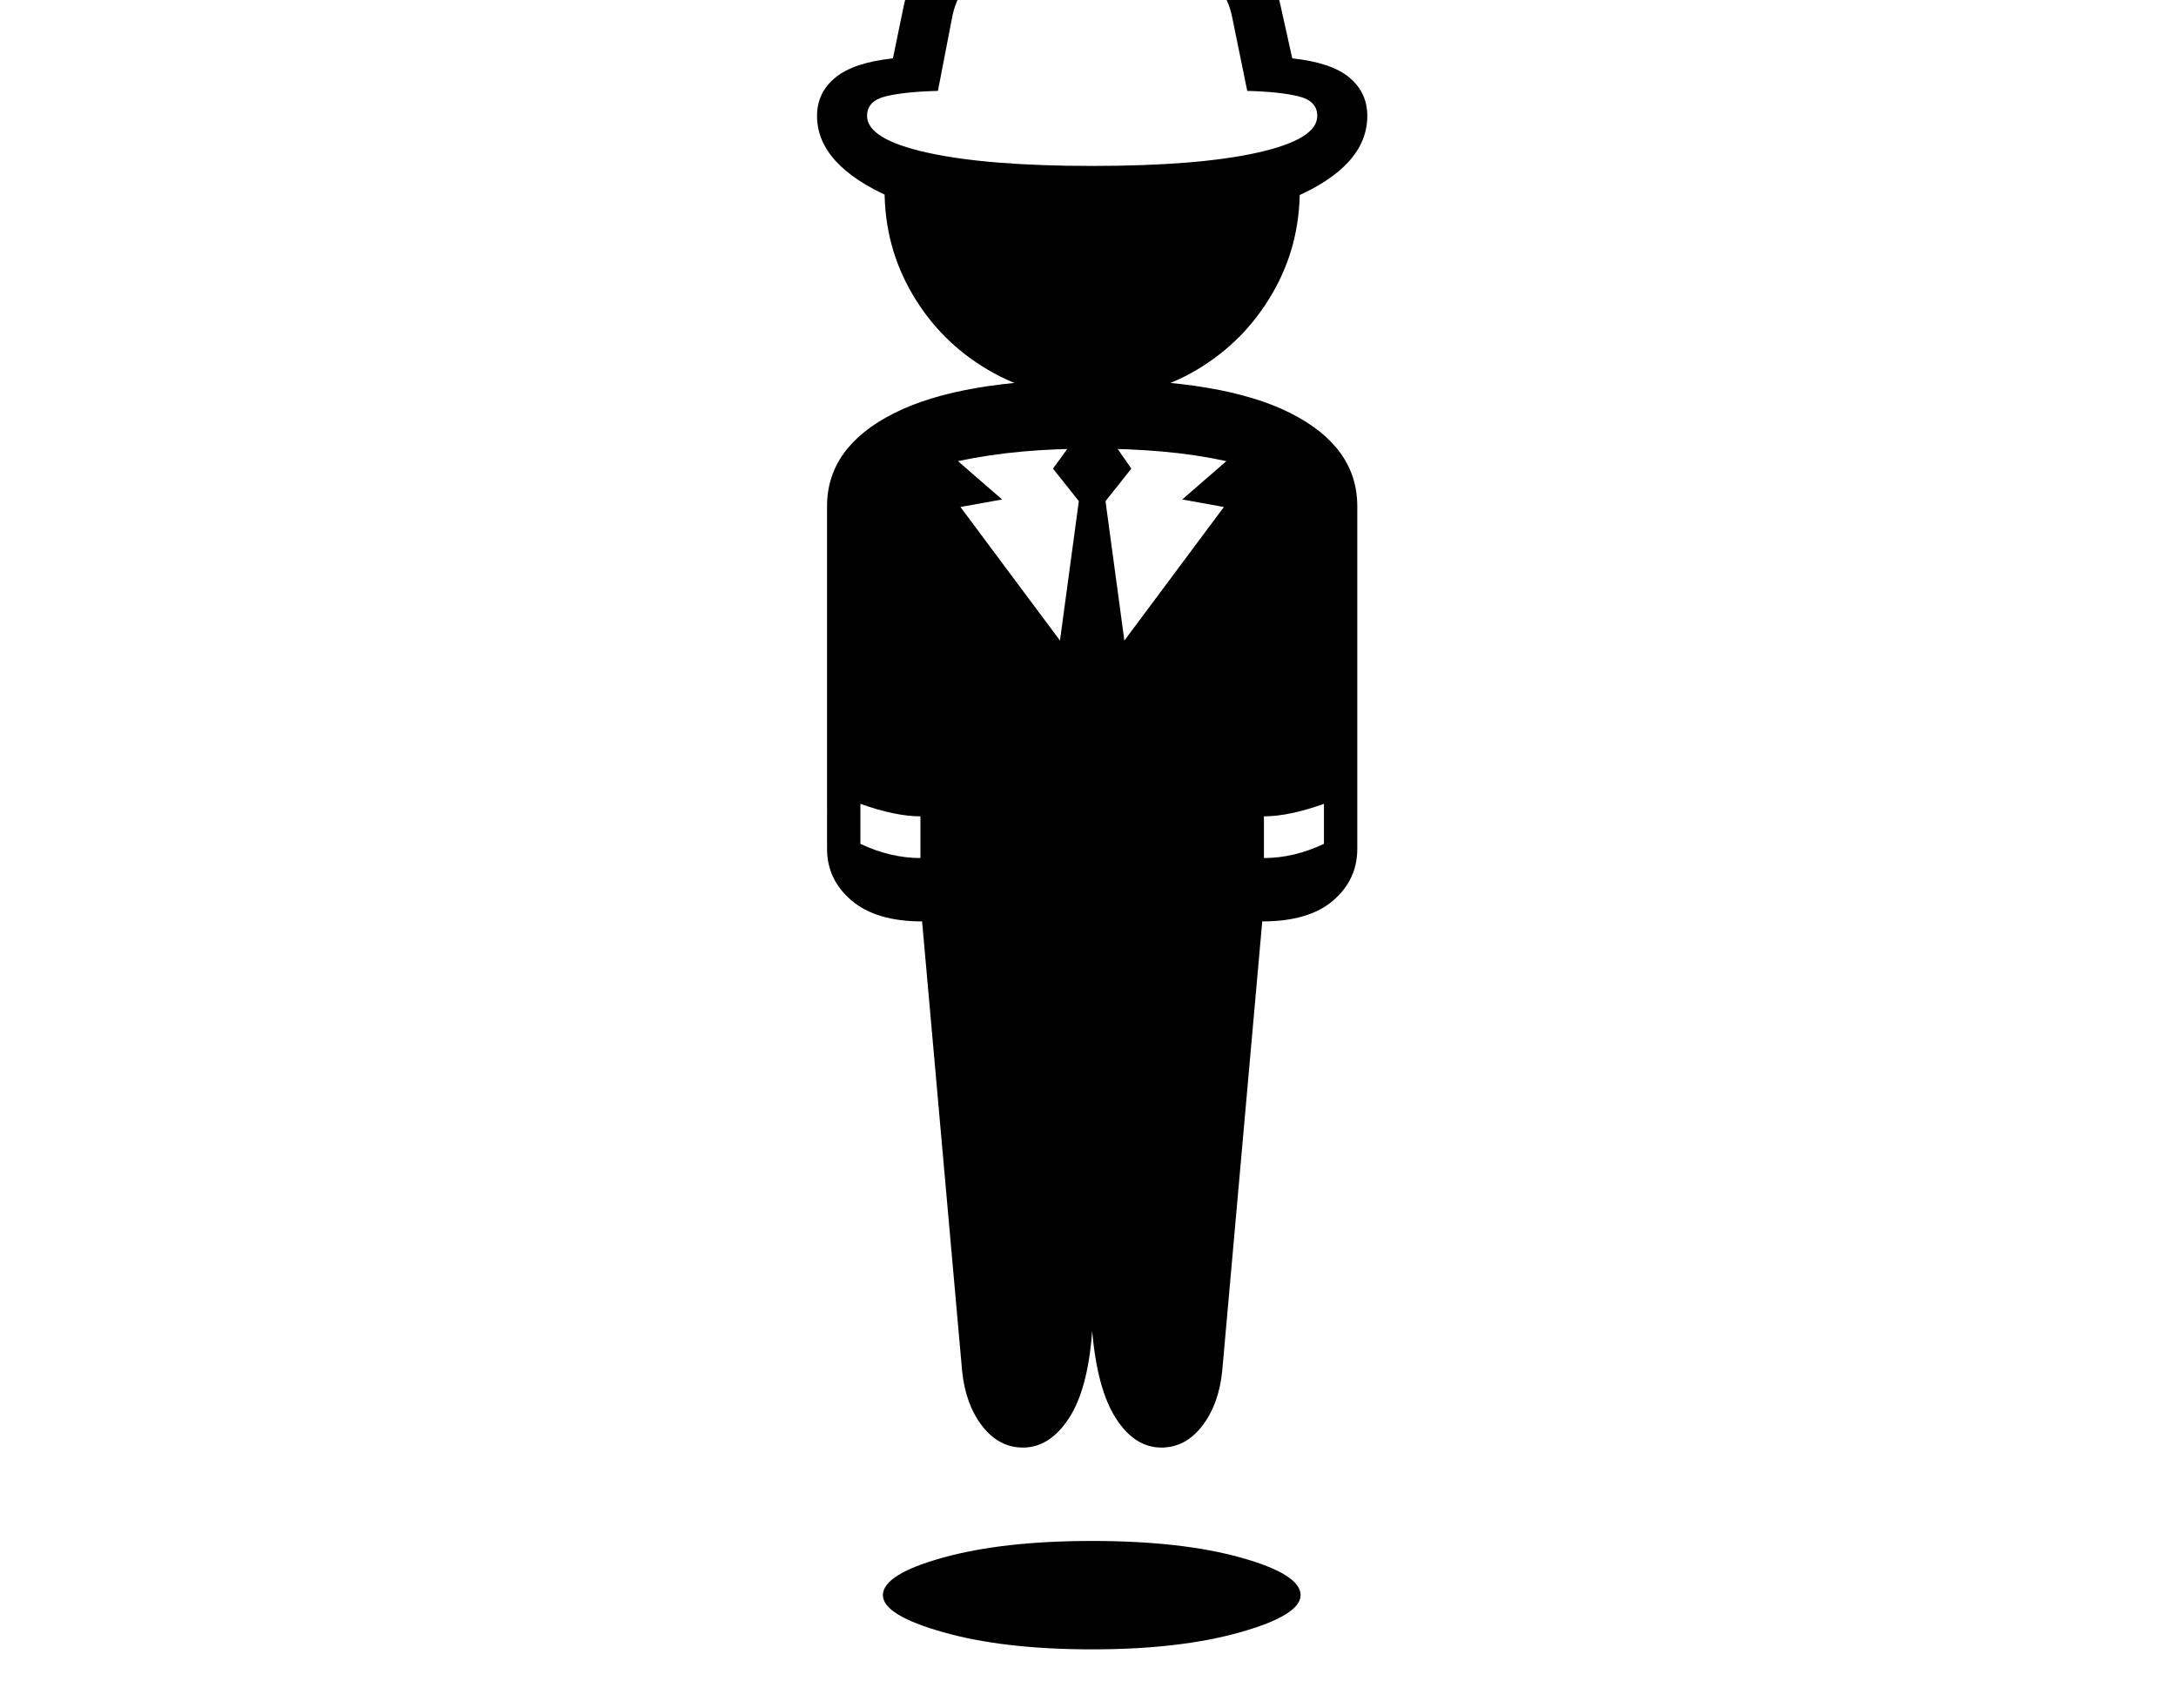 <svg xmlns="http://www.w3.org/2000/svg" viewBox="-10 0 2610 2048"><path d="M1217 1736q-29 0-49-26t-24-66l-48-539q-55 0-84.5-25t-29.5-62V607q0-71 80.5-111.5T1300 455q158 0 238 40.5t80 111.5v411q0 37-29 62t-85 25l-48 539q-4 40-24 66t-49 26q-32 0-54.5-35t-28.5-105q-5 70-28 105t-55 35zm83 242q-106 0-178.5-20.5T1049 1913q0-25 72-45t179-20 178.5 20 71.5 45q0 24-72.5 44.5T1300 1978zm-206-949v-50q-30 0-72-15v48q36 17 72 17zm412 0q36 0 72-17v-48q-42 15-72 15zm-206-163-44-58 28-207-31-39 24-33h47l23 33-31 39 28 207zm0-46 158-212-50-9 53-46q-37-8-77-11.5t-84-3.5-83.5 3.5T1139 553l53 46-50 9zm0-343q-68 0-125-33.5t-90.5-90.5-33.5-125q0-5 .5-9t1.5-8h495q1 4 1 8v9q0 68-33.5 125t-90 90.5T1300 477zm0-278q127 0 198.5-16t71.5-44q0-18-22.5-23.5T1486 109l-18-88q-8-40-39.5-51.5T1300-42t-128.5 11-39.5 52l-17 88q-40 1-62.5 6.5T1030 139q0 28 72 44t198 16zm-241 38q-89-39-89-98 0-28 22-46t69-23l13-63q14-65 60-87t166-22 166 22 60 87l14 63q47 5 68.5 23t21.5 46q0 60-88 98z"/></svg>
